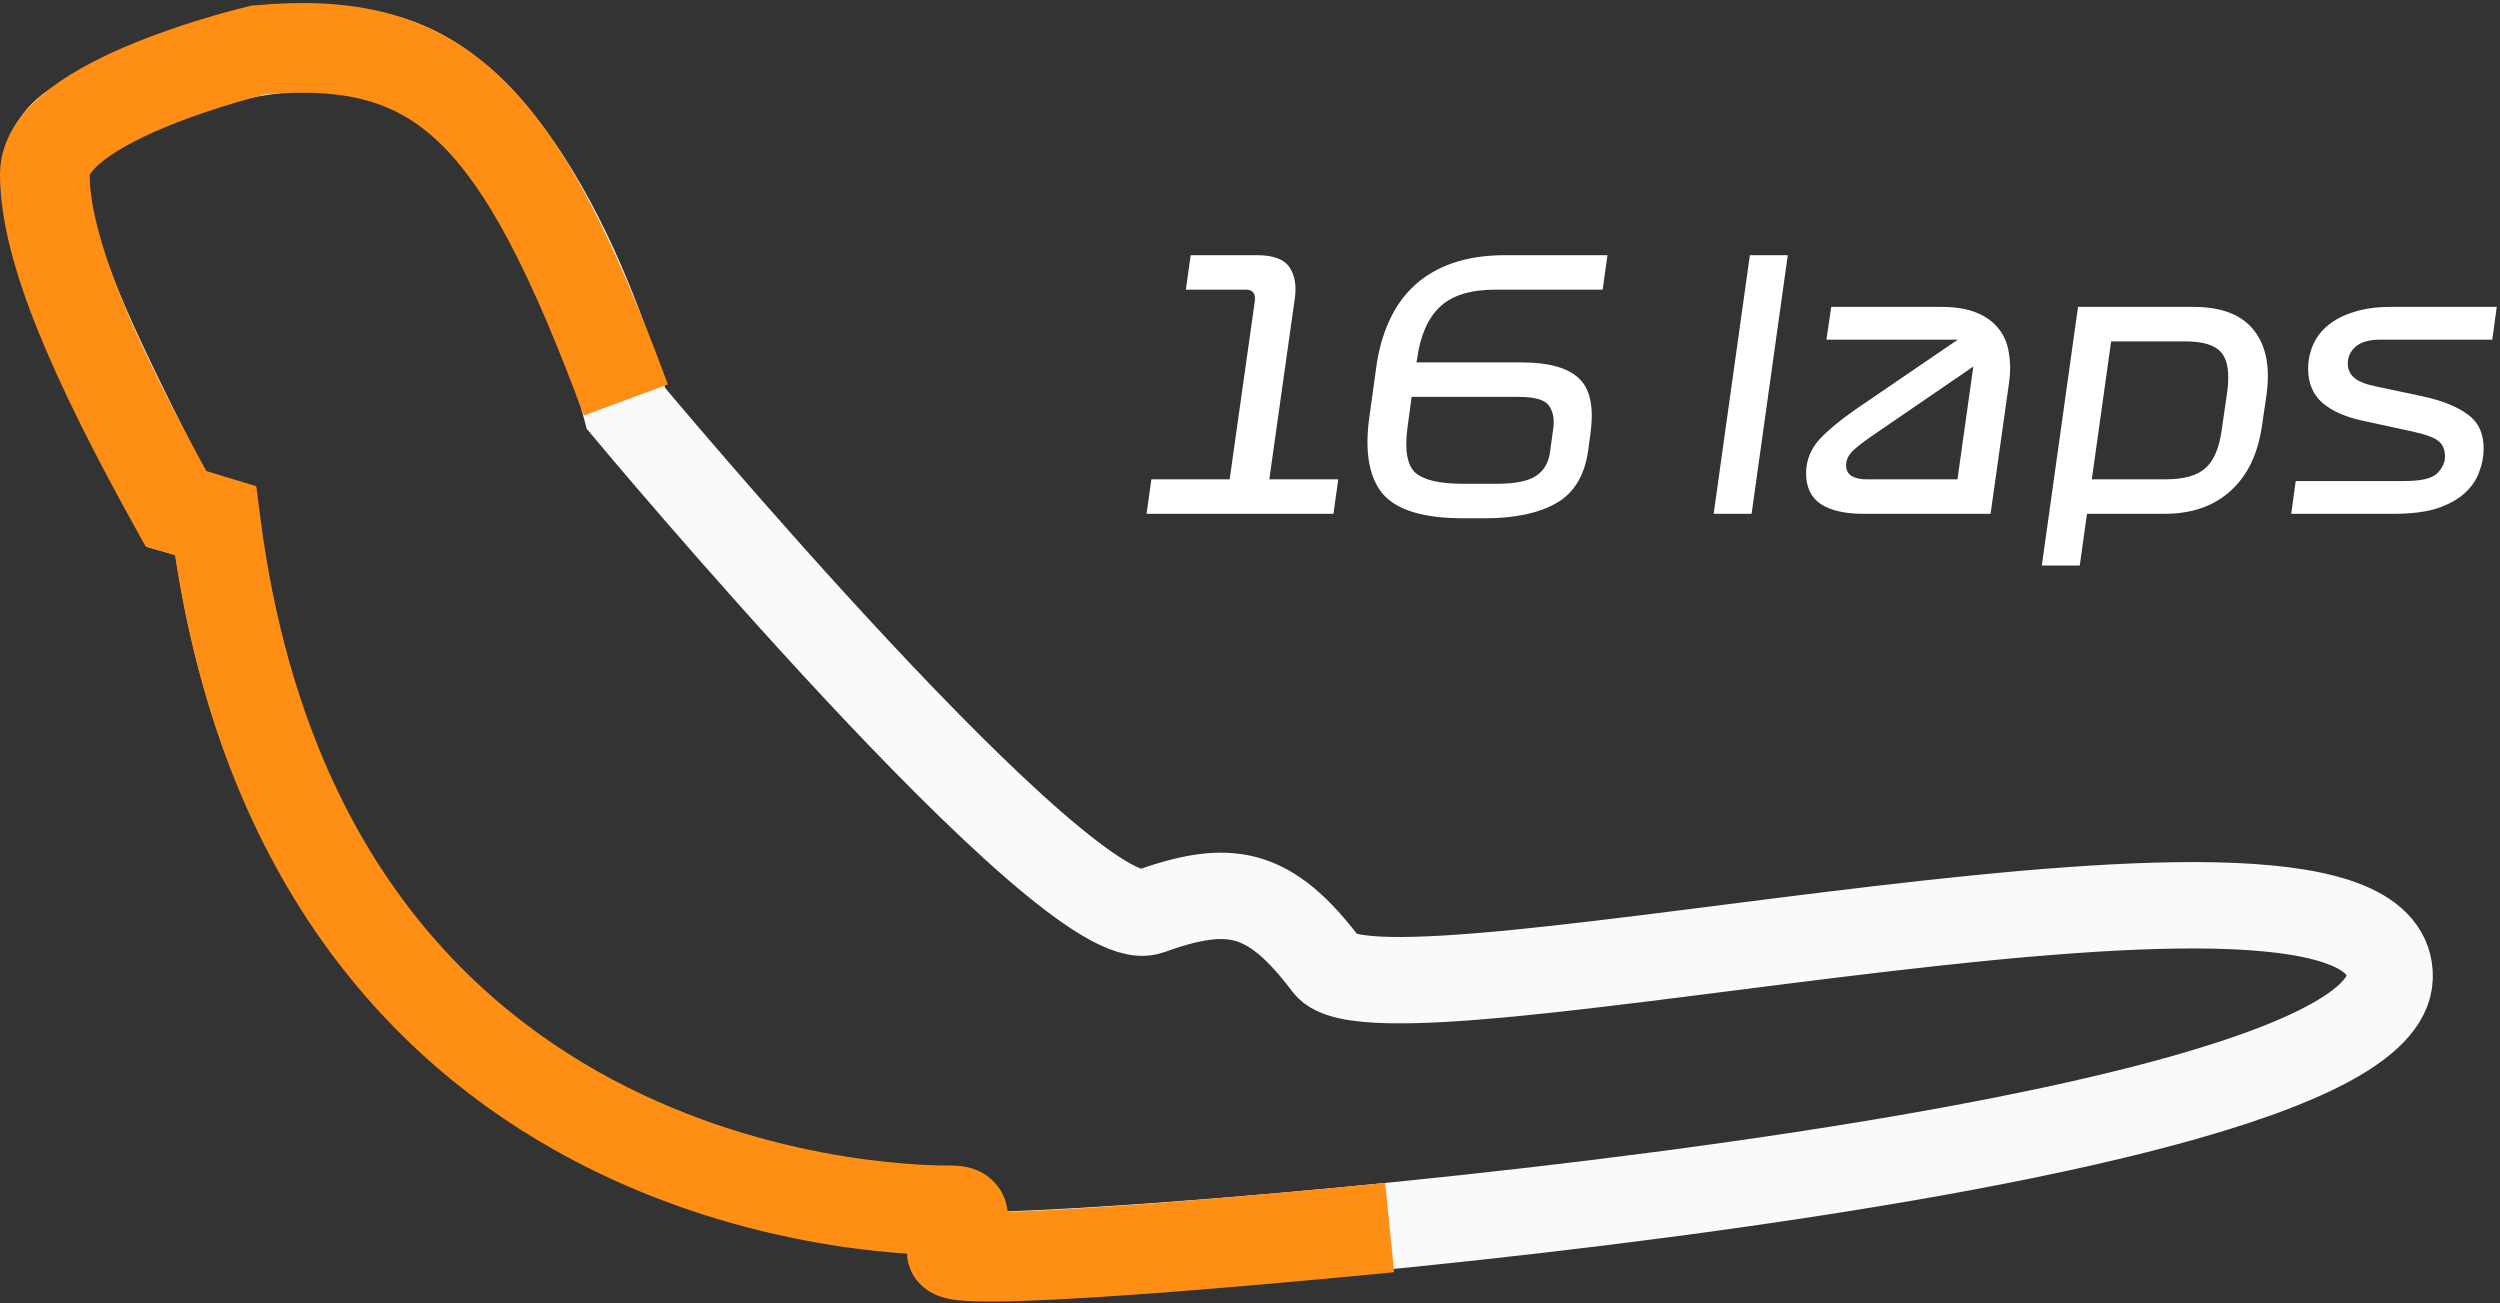 <svg width="725" height="378" viewBox="0 0 725 378" fill="none" xmlns="http://www.w3.org/2000/svg">
<rect x="0" y="0" width="725" height="378" fill="#333333" stroke="none"/>
<path d="M21.132 36.461C39.033 24.57 78.362 6.454 113.563 17.361C159.149 31.486 181.577 118.504 181.577 118.504C181.577 118.504 310.117 272.648 333.303 264.359C356.488 256.07 368.101 257.867 384.75 279.986C401.398 302.105 694.304 228.329 692.996 283.459C691.688 338.588 275.752 368.975 275.752 363.332C275.752 357.688 283.163 350.743 275.752 350.743C268.34 350.743 87.871 352.758 62.115 151.061L51.216 148.022C15.595 78.95 3.232 48.352 21.132 36.461Z" stroke="#FAFAFA" stroke-width="25.05"/>
<path d="M403 356C403 356 276 368.665 276 363C276 357.335 283.409 351 276 351C268.592 351 88.244 353.488 62.5 151L51 147.5C26.938 104.169 13 72 13 50.5C13 29 75 14.5 75 14.5C127.577 9.734 150.35 31.766 181.5 116" stroke="#FF8E15" stroke-width="26"/>
<path d="M332.5 149L333.9 139H356.6L363.9 87.3C364.033 86.233 363.9 85.433 363.5 84.9C363.1 84.3 362.367 84 361.3 84H343.9L345.3 74H364.5C369.3 74 372.467 75.2 374 77.6C375.6 80 376.067 83.2 375.4 87.2L368.1 139H388.1L386.7 149H332.5ZM441.268 105.1C449.001 105.1 454.501 106.6 457.768 109.6C461.101 112.6 462.268 117.867 461.268 125.4L460.568 130.7C459.501 138.033 456.368 143.133 451.168 146C446.035 148.867 439.201 150.3 430.668 150.3H424.368C412.901 150.3 405.135 147.967 401.068 143.3C397.068 138.567 395.735 131.233 397.068 121.3L399.068 106.8C399.735 101.8 400.968 97.3 402.768 93.3C404.568 89.233 407.001 85.767 410.068 82.9C413.135 80.033 416.868 77.833 421.268 76.3C425.668 74.767 430.801 74 436.668 74H466.168L464.768 84H433.768C426.435 84 421.035 85.667 417.568 89C414.101 92.267 411.901 97.267 410.968 104L410.768 105.1H441.268ZM424.268 140.3H433.968C439.368 140.3 443.201 139.533 445.468 138C447.735 136.467 449.068 134.233 449.468 131.3L450.468 124.1C450.801 121.433 450.368 119.267 449.168 117.6C447.968 115.933 445.068 115.1 440.468 115.1H409.368L408.168 124C407.301 130.533 408.068 134.9 410.468 137.1C412.935 139.233 417.535 140.3 424.268 140.3ZM507.461 74H518.461L507.961 149H496.961L507.461 74ZM582.665 110.7L577.265 149H540.265C535.065 149 530.998 148.067 528.065 146.2C525.198 144.267 523.765 141.3 523.765 137.3C523.765 133.567 525.065 130.267 527.665 127.4C530.332 124.533 534.365 121.267 539.765 117.6L567.765 98.5H529.665L531.065 89H562.965C567.098 89 570.532 89.567 573.265 90.7C575.998 91.833 578.132 93.4 579.665 95.4C581.198 97.333 582.165 99.633 582.565 102.3C583.032 104.9 583.065 107.7 582.665 110.7ZM541.165 139H567.665L572.265 106.3L542.465 126.7C540.065 128.367 538.265 129.8 537.065 131C535.932 132.2 535.365 133.533 535.365 135C535.365 136.4 535.932 137.433 537.065 138.1C538.198 138.7 539.565 139 541.165 139ZM592.127 164L602.627 89H636.127C644.327 89 650.193 91.3 653.727 95.9C657.26 100.433 658.427 106.767 657.227 114.9L656.027 123.1C654.893 131.433 651.86 137.833 646.927 142.3C642.06 146.767 635.66 149 627.727 149H605.227L603.127 164H592.127ZM633.727 99H612.227L606.627 139H628.127C633.327 139 637.127 137.933 639.527 135.8C641.993 133.667 643.593 129.9 644.327 124.5L645.927 113.4C646.593 108.133 646.027 104.433 644.227 102.3C642.427 100.1 638.927 99 633.727 99ZM699.457 125.1L685.157 122C680.157 120.933 676.257 119.2 673.457 116.8C670.724 114.333 669.357 111.067 669.357 107C669.357 104.533 669.824 102.233 670.757 100.1C671.69 97.9 673.124 96 675.057 94.4C677.057 92.733 679.557 91.433 682.557 90.5C685.624 89.5 689.224 89 693.357 89H724.057L722.757 98.5H690.257C686.99 98.5 684.59 99.2 683.057 100.6C681.59 101.933 680.857 103.533 680.857 105.4C680.857 107.067 681.457 108.433 682.657 109.5C683.857 110.567 685.89 111.4 688.757 112L702.857 115C708.324 116.2 712.59 117.933 715.657 120.2C718.724 122.4 720.257 125.7 720.257 130.1C720.257 132.367 719.824 134.633 718.957 136.9C718.157 139.167 716.757 141.2 714.757 143C712.824 144.8 710.19 146.267 706.857 147.4C703.524 148.467 699.357 149 694.357 149H664.457L665.757 139.5H697.257C702.19 139.5 705.39 138.733 706.857 137.2C708.324 135.667 709.057 134.067 709.057 132.4C709.057 130.467 708.457 129 707.257 128C706.057 126.933 703.457 125.967 699.457 125.1Z" fill="white"/>
</svg>
